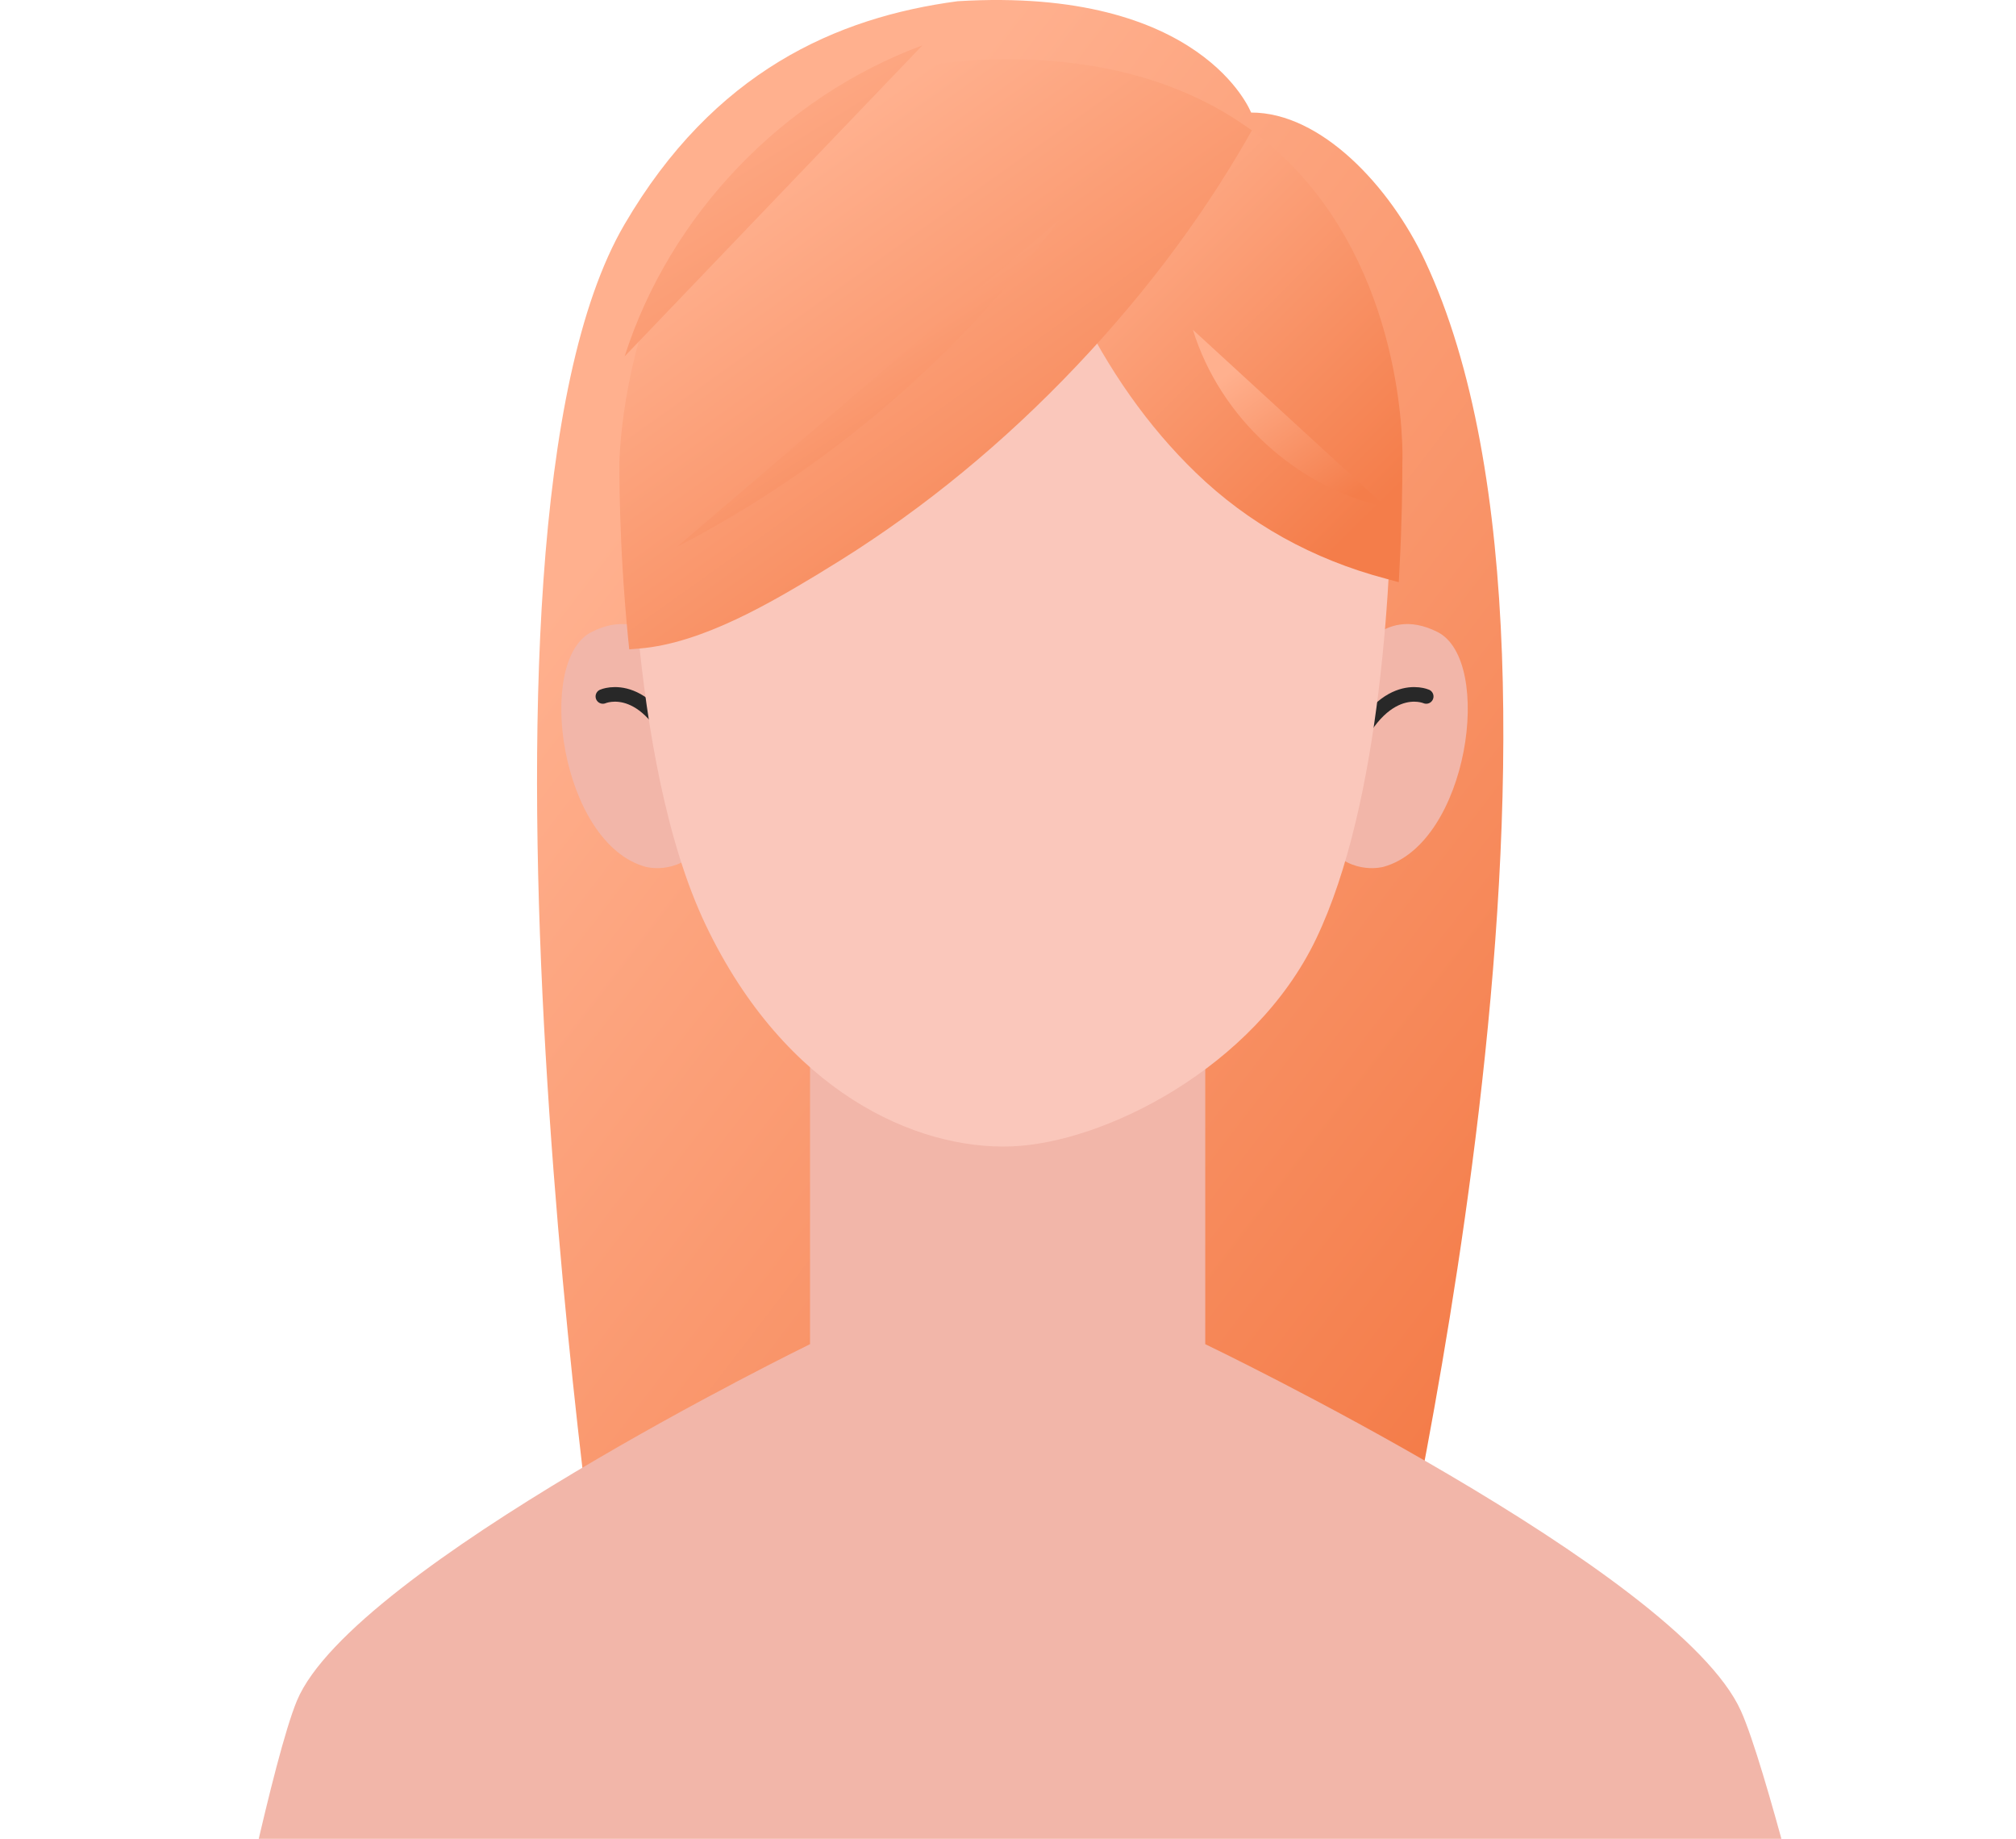 <svg width="193" height="176" viewBox="0 0 193 176" fill="none" xmlns="http://www.w3.org/2000/svg">
<g clip-path="url(#clip0_196_834)">
<path d="M119.772 10.773C119.772 10.773 115.124 -1.306 91.688 0.116C80.07 1.659 68.332 6.847 59.779 21.489C42.071 51.776 57.976 157.62 57.976 157.62H132.852C132.451 157.139 155.347 65.297 136.417 24.955C133.092 17.864 126.482 10.753 119.772 10.773Z" fill="url(#paint0_linear_196_834)"/>
<path d="M173.835 188.668C173.835 188.668 168.987 168.877 166.664 163.75C160.634 150.349 115.384 128.655 115.384 128.655V81.903H77.546V128.655C77.546 128.655 33.758 150.028 28.43 162.768C26.166 168.196 22 188.668 22 188.668H173.835Z" fill="#F2B6A9"/>
<path d="M129.566 63.314C129.566 63.314 132.19 57.745 137.618 60.49C143.047 63.214 140.583 80.721 132.45 82.965C132.45 82.965 129.526 83.806 127.242 81.162C127.242 81.142 129.246 68.222 129.566 63.314Z" fill="#F2B6A9"/>
<path d="M136.537 66.659C136.537 66.659 131.99 64.636 128.765 73.53" stroke="#282828" stroke-width="1.397" stroke-miterlimit="10" stroke-linecap="round" stroke-linejoin="round"/>
<path d="M64.686 63.314C64.686 63.314 62.062 57.745 56.633 60.49C51.205 63.214 53.669 80.721 61.801 82.964C61.801 82.964 64.726 83.806 67.009 81.162C67.009 81.142 65.006 68.222 64.686 63.314Z" fill="#F2B6A9"/>
<path d="M57.716 66.659C57.716 66.659 62.263 64.636 65.488 73.53" stroke="#282828" stroke-width="1.397" stroke-miterlimit="10" stroke-linecap="round" stroke-linejoin="round"/>
<path d="M133.272 44.164C133.272 54.721 132.27 76.795 125.98 89.895C120.071 102.194 105.669 109.425 96.775 109.726C87.701 110.046 75.202 104.518 67.57 88.553C59.938 72.588 60.299 44.345 60.299 44.345C60.299 44.345 60.299 6.646 96.395 6.646C134.393 6.667 133.272 44.164 133.272 44.164Z" fill="#FAC7BB"/>
<path d="M123.798 15.961C117.348 9.25 108.294 5.785 96.916 5.685L95.694 5.665L95.934 6.867C99.159 23.552 105.389 36.452 114.463 45.226C119.511 50.114 125.66 53.539 132.731 55.402L133.913 55.722L133.973 54.5C134.214 50.093 134.254 46.448 134.254 44.204C134.294 43.503 134.654 27.238 123.798 15.961Z" fill="url(#paint1_linear_196_834)"/>
<path d="M119.09 11.954C113.061 7.788 105.429 5.665 96.395 5.665C59.718 5.665 59.298 43.984 59.298 44.365C59.298 44.445 59.218 51.896 60.139 61.171L60.239 62.152L61.221 62.072C67.31 61.571 74 57.545 78.427 54.881L79.008 54.52C87.101 49.633 94.733 43.563 101.703 36.432C108.794 29.181 114.743 21.389 119.391 13.277L119.851 12.475L119.09 11.954Z" fill="url(#paint2_linear_196_834)"/>
<path d="M118.41 12.415C116.627 14.399 114.864 16.361 113.081 18.345L118.41 12.415Z" fill="url(#paint3_linear_196_834)"/>
<path d="M114.202 31.565C116.786 39.958 124.138 46.689 132.711 48.551L114.202 31.565Z" fill="url(#paint4_linear_196_834)"/>
<path d="M64.846 52.317C79.209 44.886 91.808 34.109 101.383 21.069L64.846 52.317Z" fill="url(#paint5_linear_196_834)"/>
<path d="M59.799 34.109C64.125 20.568 74.962 9.271 88.303 4.343L59.799 34.109Z" fill="url(#paint6_linear_196_834)"/>
</g>
<defs>
<linearGradient id="paint0_linear_196_834" x1="97.667" y1="3.13154e-06" x2="188.691" y2="69.805" gradientUnits="userSpaceOnUse">
<stop stop-color="#FFB08E"/>
<stop offset="1" stop-color="#F47D4A"/>
</linearGradient>
<linearGradient id="paint1_linear_196_834" x1="114.979" y1="5.665" x2="144.91" y2="35.799" gradientUnits="userSpaceOnUse">
<stop stop-color="#FFB08E"/>
<stop offset="1" stop-color="#F47D4A"/>
</linearGradient>
<linearGradient id="paint2_linear_196_834" x1="89.574" y1="5.665" x2="121.519" y2="50.412" gradientUnits="userSpaceOnUse">
<stop stop-color="#FFB08E"/>
<stop offset="1" stop-color="#F47D4A"/>
</linearGradient>
<linearGradient id="paint3_linear_196_834" x1="115.745" y1="12.415" x2="119.246" y2="16.525" gradientUnits="userSpaceOnUse">
<stop stop-color="#FFB08E"/>
<stop offset="1" stop-color="#F47D4A"/>
</linearGradient>
<linearGradient id="paint4_linear_196_834" x1="123.456" y1="31.565" x2="133.011" y2="45.168" gradientUnits="userSpaceOnUse">
<stop stop-color="#FFB08E"/>
<stop offset="1" stop-color="#F47D4A"/>
</linearGradient>
<linearGradient id="paint5_linear_196_834" x1="83.115" y1="21.069" x2="100.239" y2="47.23" gradientUnits="userSpaceOnUse">
<stop stop-color="#FFB08E"/>
<stop offset="1" stop-color="#F47D4A"/>
</linearGradient>
<linearGradient id="paint6_linear_196_834" x1="74" y1="1" x2="101.256" y2="45.397" gradientUnits="userSpaceOnUse">
<stop stop-color="#FFB08E"/>
<stop offset="1" stop-color="#F47D4A"/>
</linearGradient>
<clipPath id="clip0_196_834">
<rect width="193" height="176" fill="white"/>
</clipPath>
</defs>
</svg>
